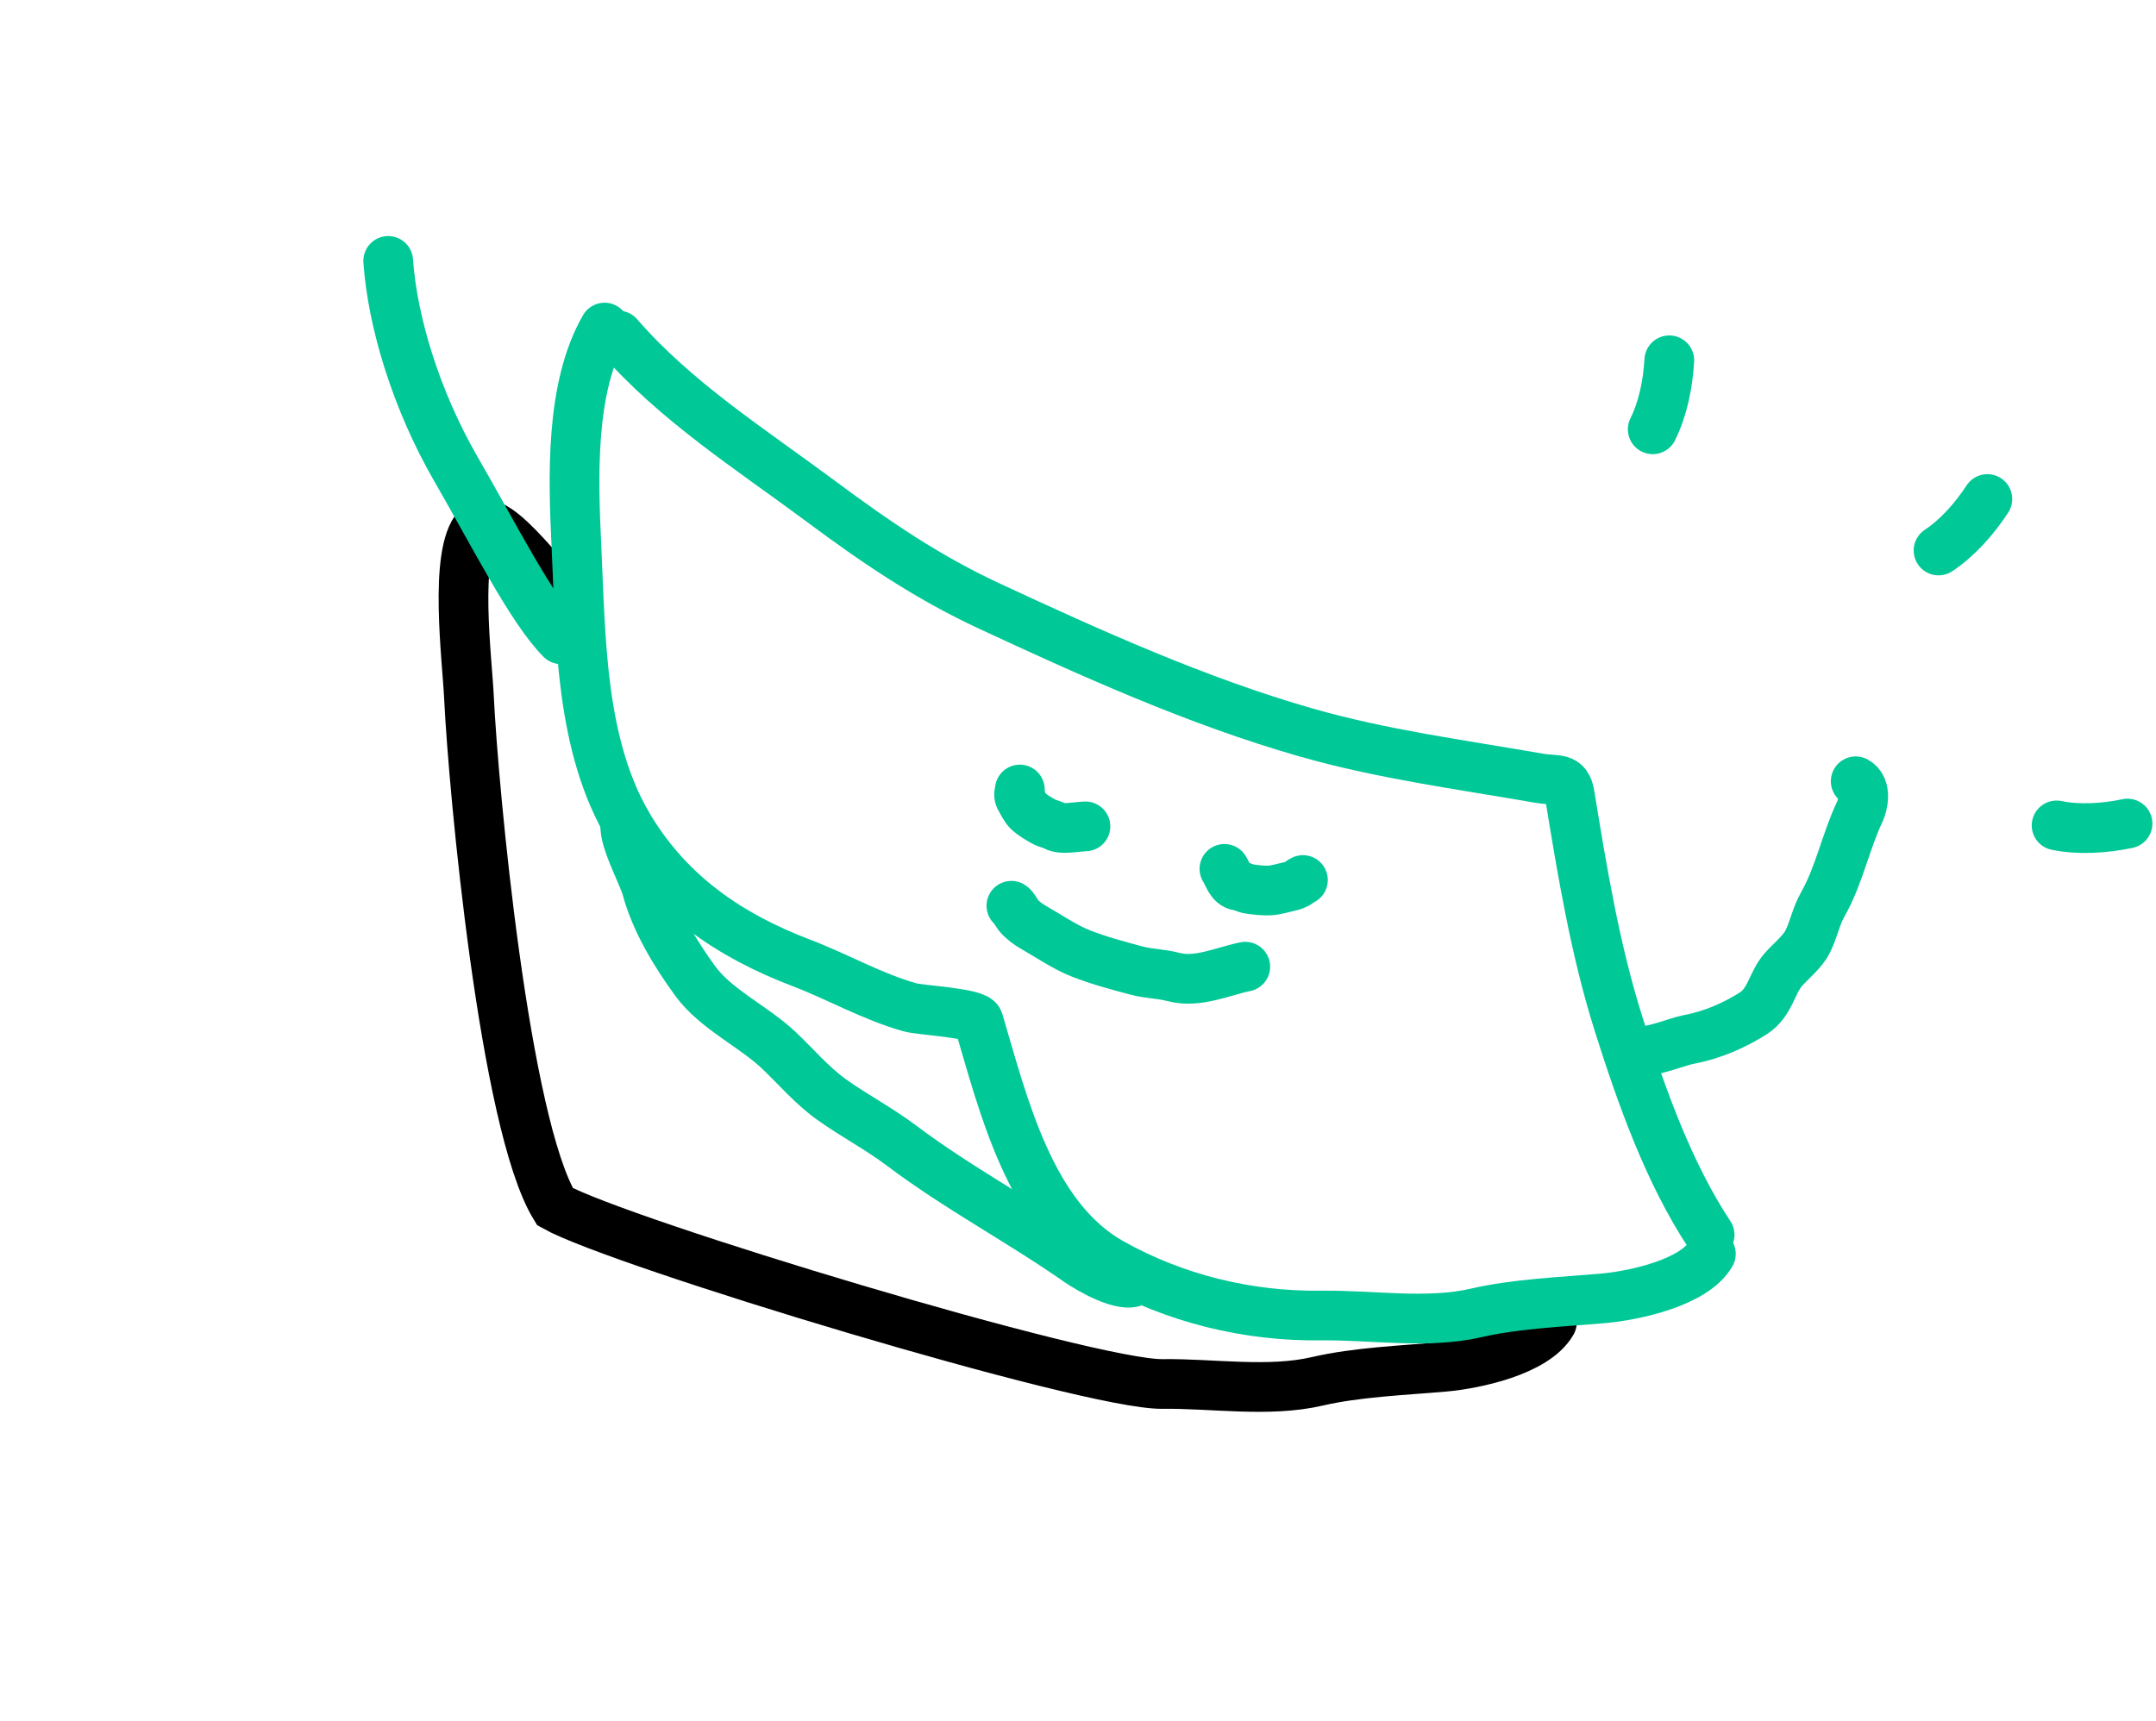 <svg width="347" height="277" viewBox="0 0 347 277" fill="none" xmlns="http://www.w3.org/2000/svg">
<path d="M268.666 58C268.454 61.81 267.63 65.847 266 69.107" stroke="#00c897" stroke-width="8" stroke-linecap="round"/>
<path d="M319.862 80.333C317.773 83.527 315.041 86.611 312 88.619" stroke="#00c897" stroke-width="8" stroke-linecap="round"/>
<path d="M342.418 132.575C338.683 133.356 334.57 133.605 331 132.875" stroke="#00c897" stroke-width="8" stroke-linecap="round"/>
<path d="M162.778 145.808C163.272 146.113 163.535 146.897 163.906 147.338C164.596 148.156 165.455 148.778 166.378 149.305C168.833 150.708 171.414 152.495 174.044 153.519C176.952 154.652 179.951 155.444 182.961 156.25C184.903 156.771 186.925 156.753 188.885 157.278C192.699 158.3 196.806 156.356 200.425 155.616" stroke="#00c897" stroke-width="8" stroke-linecap="round"/>
<path d="M164.139 127.095C164.215 127.24 164.034 127.553 164.016 127.743C163.983 128.094 164.082 128.381 164.239 128.635C164.657 129.312 164.984 130.143 165.602 130.686C166.284 131.287 167.122 131.764 167.958 132.247C168.498 132.558 169.258 132.67 169.803 132.985C170.863 133.596 173.086 133.098 174.699 133.029" stroke="#00c897" stroke-width="8" stroke-linecap="round"/>
<path d="M209.703 141.664C209.476 141.722 209.14 142.043 208.896 142.186C208.443 142.45 208.017 142.595 207.608 142.684C206.519 142.923 205.267 143.319 204.267 143.352C203.161 143.388 202.151 143.25 201.133 143.117C200.476 143.031 199.986 142.681 199.323 142.594C198.033 142.426 197.699 140.826 197.068 139.869" stroke="#00c897" stroke-width="8" stroke-linecap="round"/>
<path d="M92.519 97.886C89.326 95.886 79.792 81.588 76.852 84.862C72.999 89.152 75.182 106.046 75.478 112.242C76.188 127.105 81.19 180.98 89.326 194.255C99.603 200.025 175.258 222.954 187.099 222.792C195.04 222.683 204.166 224.188 211.981 222.373C218.385 220.887 225.765 220.608 232.39 220.029C237.274 219.603 247.065 217.563 249.774 212.872" stroke="black" stroke-width="8" stroke-linecap="round"/>
<path d="M263.519 169.143C265.568 169.564 269.993 167.665 271.731 167.344C275.896 166.576 279.443 164.861 282.153 163.151C284.937 161.394 285.142 158.204 287.038 156.07C288.35 154.593 290.087 153.255 290.924 151.601C291.905 149.664 292.262 147.55 293.344 145.637C296.054 140.846 297.026 135.519 299.346 130.625C299.777 129.715 300.556 126.789 298.668 125.768" stroke="#00c897" stroke-width="8" stroke-linecap="round"/>
<path d="M62.48 42C63.186 52.074 67.102 64.63 73.362 75.473C79.622 86.315 85.528 98.085 90.315 102.911" stroke="#00c897" stroke-width="8" stroke-linecap="round"/>
<path d="M99.523 54.01C108.766 64.679 120.947 72.386 132.207 80.766C140.937 87.262 149.318 92.957 159.16 97.532C175.587 105.168 192.737 112.915 210.201 117.911C222.496 121.428 235.04 123.073 247.578 125.253C250.701 125.796 252.153 124.967 252.642 127.958C254.668 140.347 256.745 152.995 260.553 164.996C264.19 176.46 268.547 188.767 275.16 198.782" stroke="#00c897" stroke-width="8" stroke-linecap="round"/>
<path d="M97.305 52.73C91.729 62.389 92.251 76.971 92.773 87.895C93.483 102.759 93.326 120.268 101.463 133.543C107.924 144.085 117.382 150.586 128.942 154.993C134.828 157.237 140.428 160.471 146.485 162.165C148.173 162.637 157.098 163.048 157.486 164.355C161.439 177.656 165.717 195.928 178.817 203.282C189.094 209.052 200.843 211.936 212.683 211.774C220.625 211.665 229.751 213.169 237.566 211.355C243.969 209.869 251.35 209.59 257.975 209.011C262.858 208.584 272.65 206.545 275.358 201.853" stroke="#00c897" stroke-width="8" stroke-linecap="round"/>
<path d="M100.755 132.37C99.931 134.324 103.488 140.78 104.076 142.977C105.487 148.242 108.704 153.569 111.923 157.959C115.23 162.469 121.293 165.239 125.329 169.057C128.122 171.7 130.644 174.705 133.78 176.959C137.45 179.597 141.466 181.679 145.091 184.413C154.168 191.257 164.285 196.587 173.564 203.077C175.289 204.283 180.844 207.485 182.808 206.189" stroke="#00c897" stroke-width="8" stroke-linecap="round"/>
</svg>
